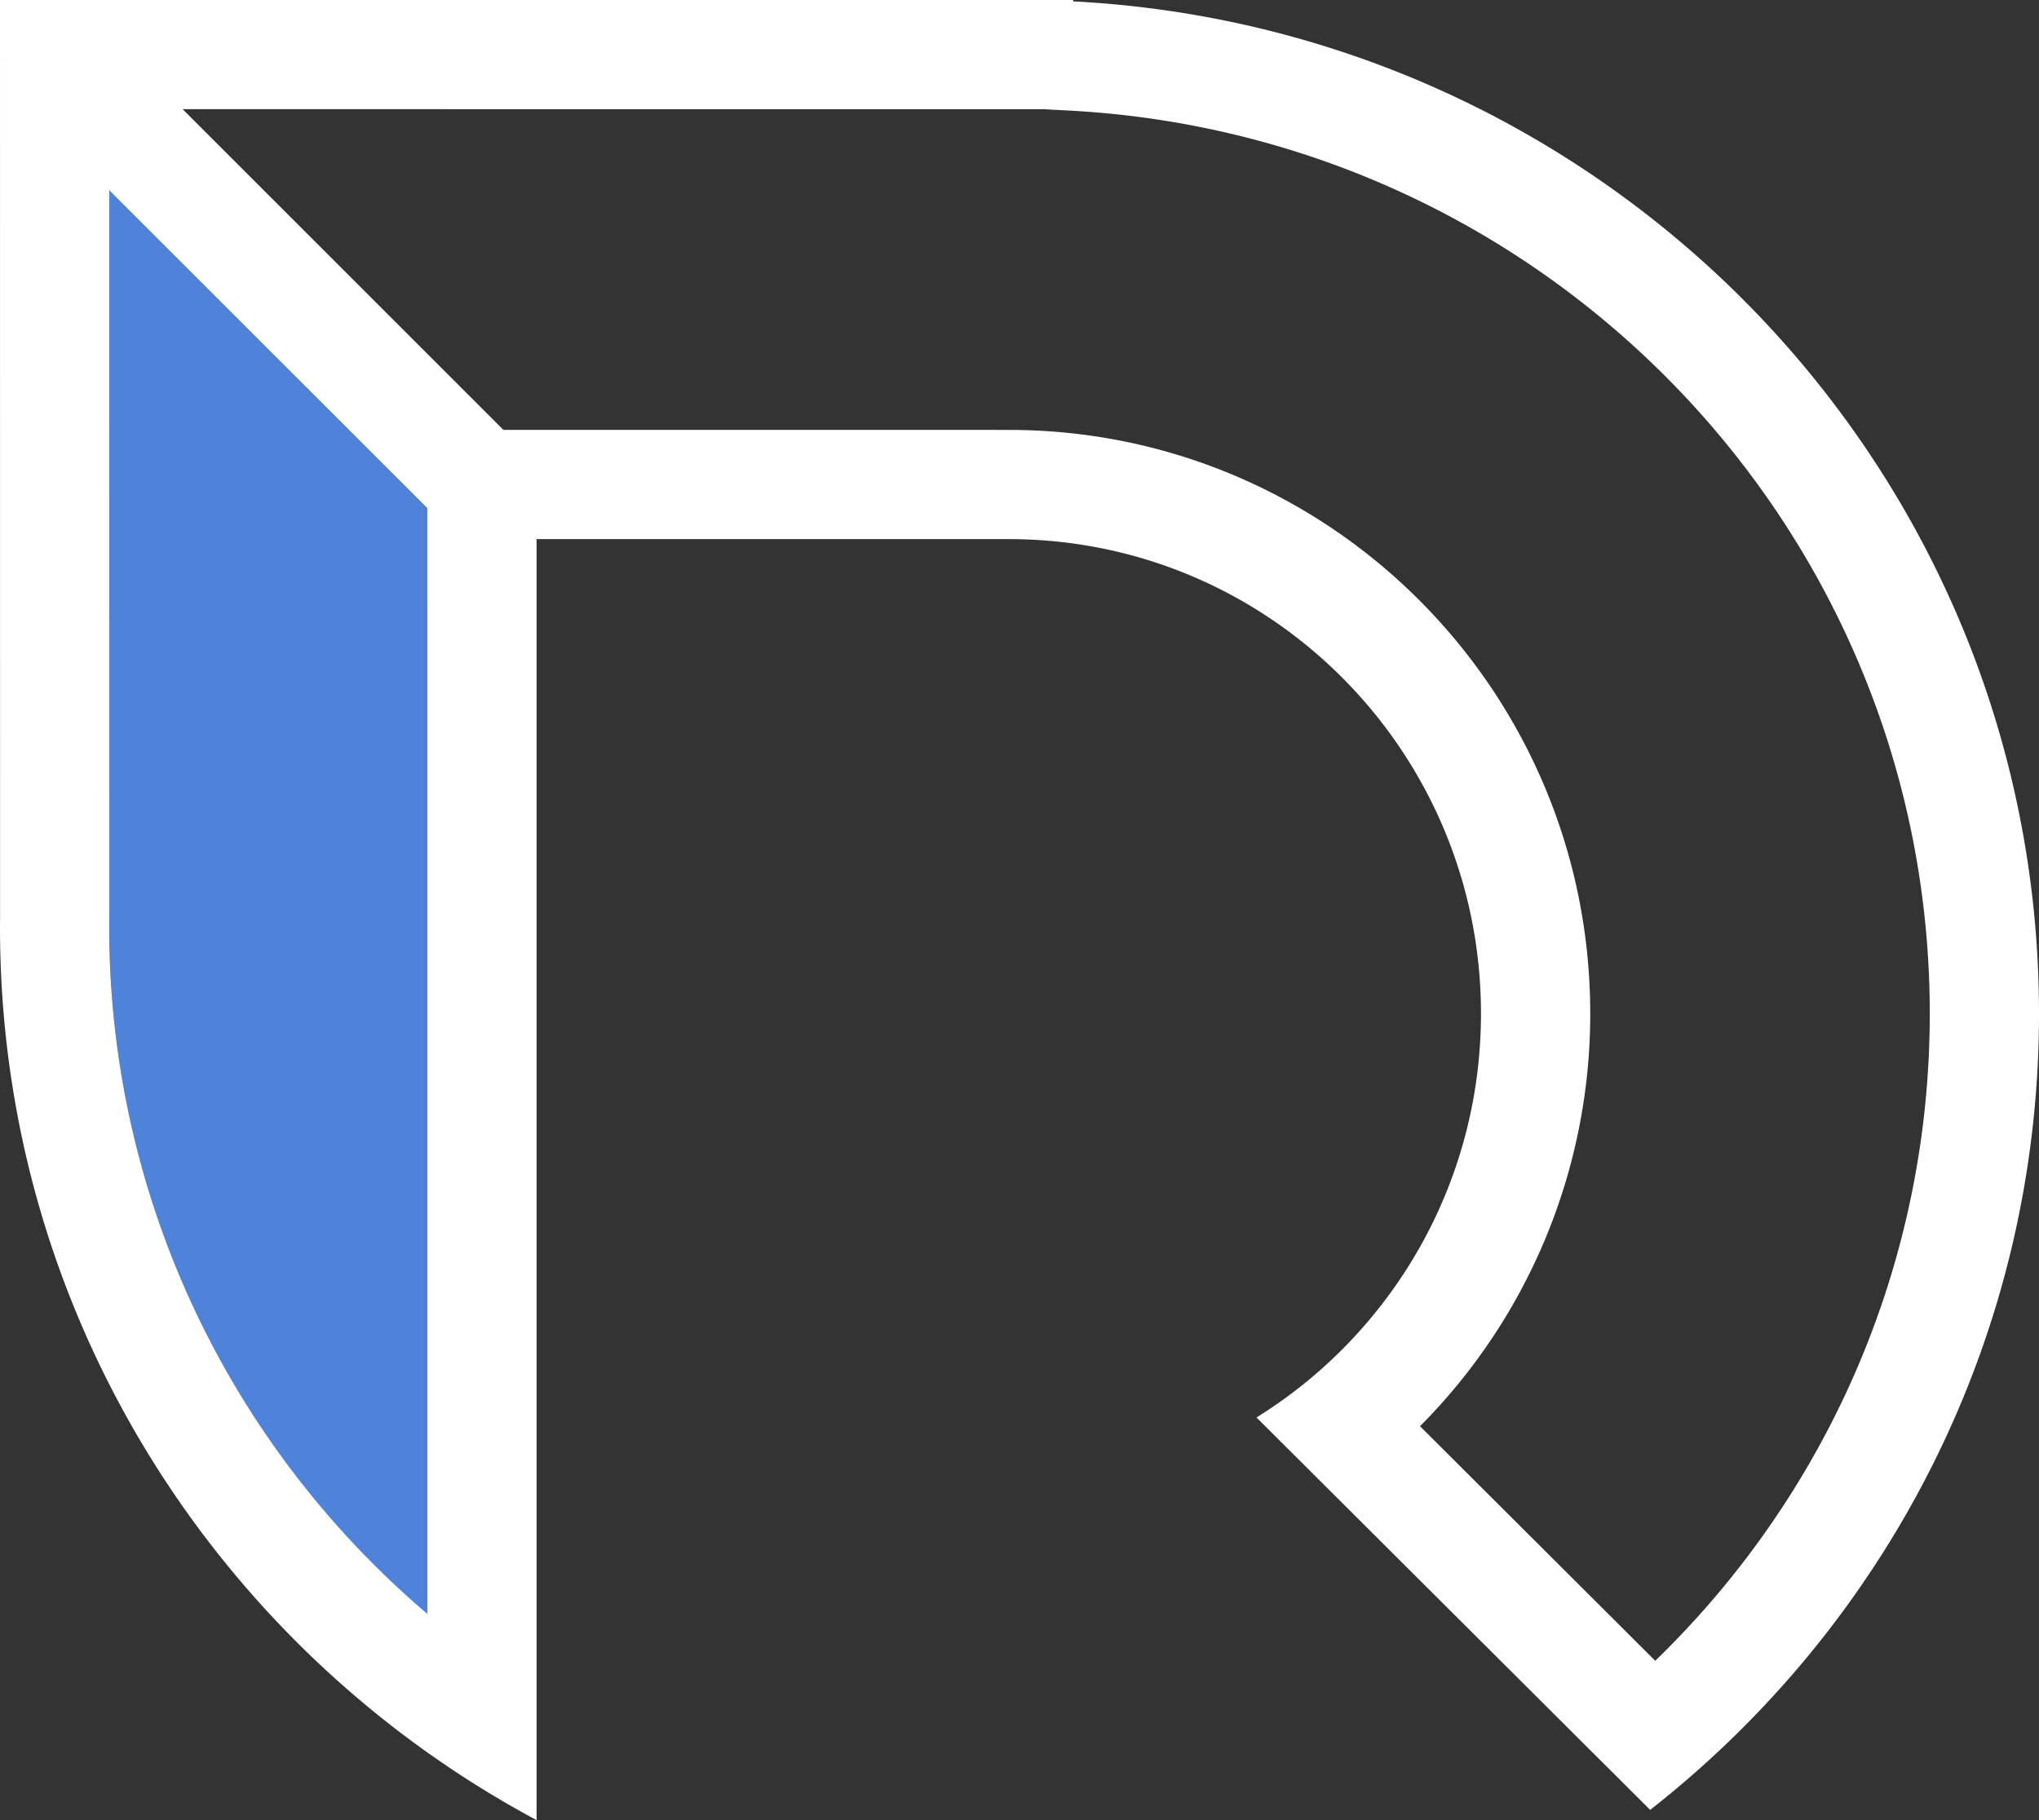 <svg xmlns="http://www.w3.org/2000/svg" width="56" height="50" viewBox="0 0 56 50"><rect x="0" y="0" width="56" height="50" fill="#333333" stroke="none"/><g><g><g><path fill="#4f83d9" d="M3 5.23l.002 19.978-.002.269c0 7.406 3.289 14.236 8.737 18.872l-.001-30.382z"/></g><g><path fill="#fff" d="M11.736 13.96l.001 30.375C6.289 39.7 3 32.872 3 25.468l.002-.27L3 5.227zM29.319 3.035C42.564 3.717 53 14.614 53 27.843c0 6.809-2.772 13.16-7.54 17.78L39 39.179a16.038 16.038 0 0 0 4.675-11.336c0-8.852-7.146-16.033-15.969-16.033l-13.88-.001-8.81-8.81L28.661 3zM0 0l.002 25.18-.002.293C0 36.078 5.963 45.299 14.737 50V14.81h12.968c7.163 0 12.969 5.835 12.969 13.033 0 4.69-2.465 8.8-6.165 11.096l10.812 10.78C51.825 44.622 56 36.718 56 27.844 56 12.957 44.253.8 29.474.038V0z"/></g></g></g></svg>